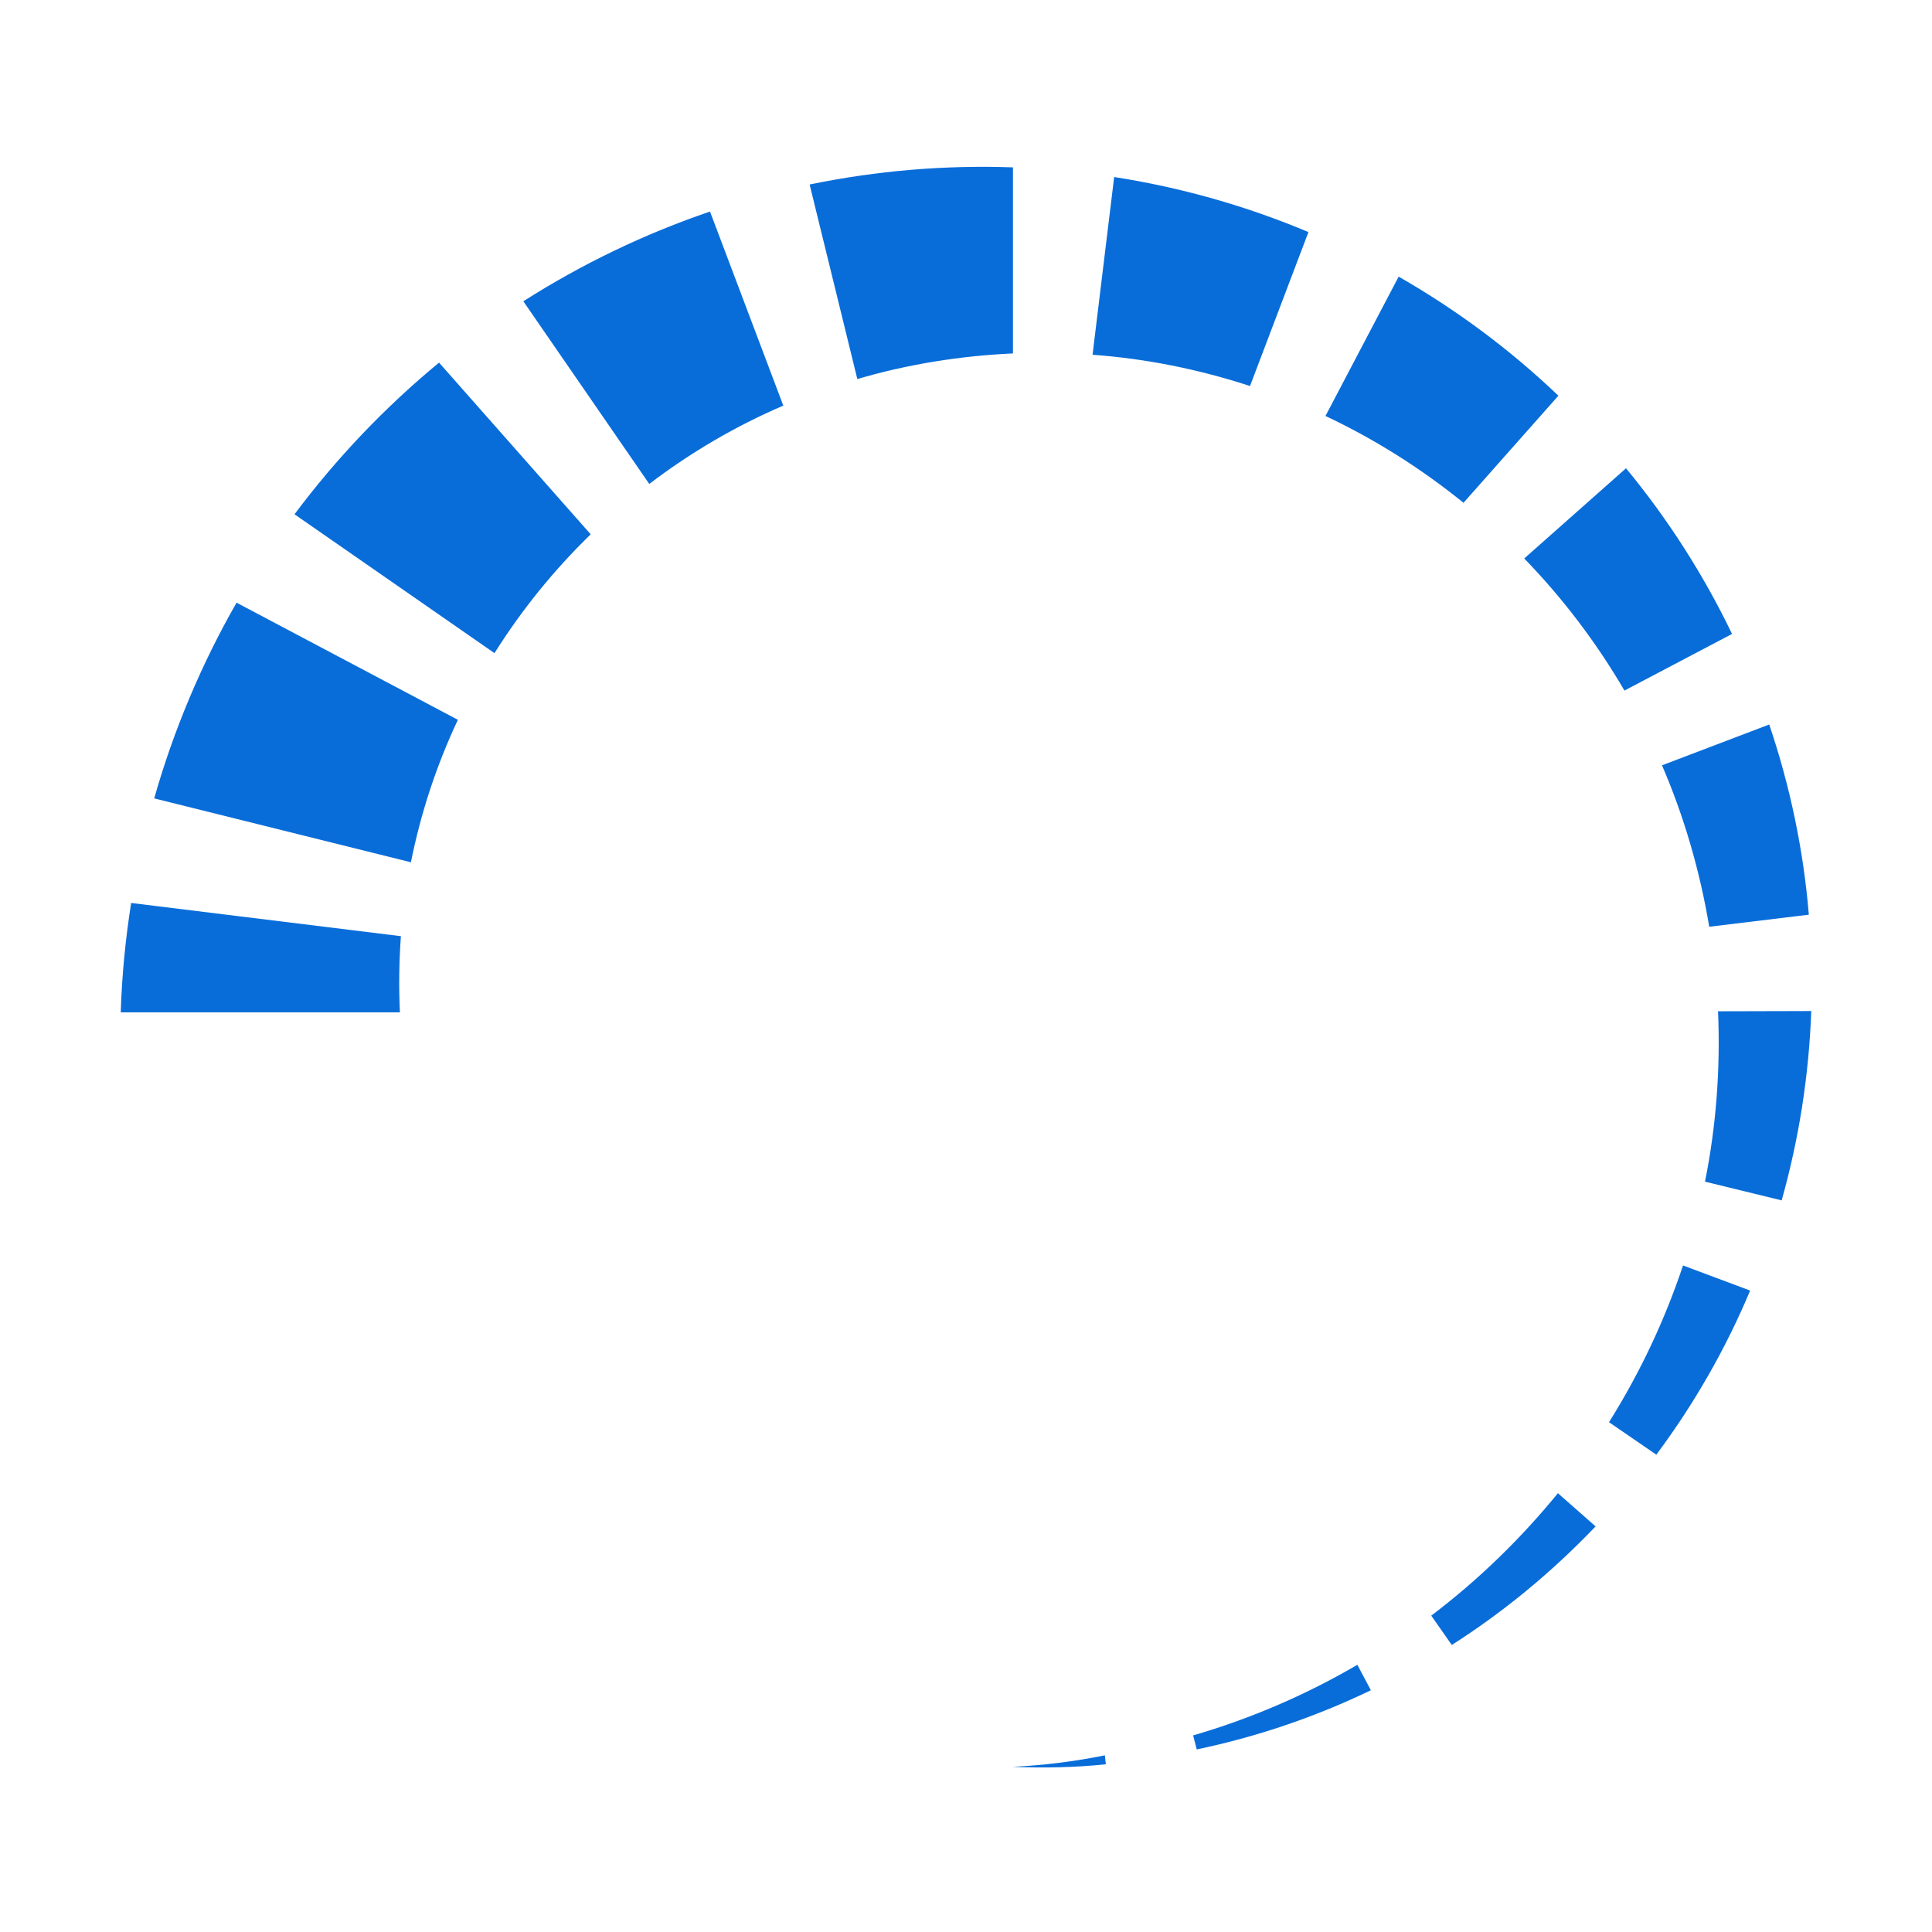<?xml version="1.0" encoding="UTF-8"?>
<svg width="16px" height="16px" viewBox="0 0 16 16" version="1.1" xmlns="http://www.w3.org/2000/svg" xmlns:xlink="http://www.w3.org/1999/xlink">
    <title>旋转</title>
    <g id="数字卷宗" stroke="none" stroke-width="1" fill="none" fill-rule="evenodd">
        <g id="旋转" fill="#096DD9" fill-rule="nonzero">
            <rect id="矩形" opacity="0" x="0" y="0" width="16" height="16"></rect>
            <path d="M1,8.384 C1.009,8.081 1.039,7.778 1.086,7.478 L3.32,7.753 C3.305,7.964 3.302,8.175 3.312,8.384 L1,8.384 Z M1.277,6.612 C1.438,6.045 1.669,5.498 1.959,4.991 L3.792,5.961 C3.614,6.339 3.484,6.736 3.403,7.141 L1.277,6.612 L1.277,6.612 Z M2.439,4.259 C2.788,3.792 3.191,3.37 3.636,3.003 L4.892,4.425 C4.586,4.722 4.319,5.053 4.095,5.409 L2.439,4.259 Z M4.334,2.495 C4.819,2.186 5.339,1.936 5.88,1.752 L6.487,3.359 C6.092,3.529 5.719,3.747 5.377,4.008 L4.334,2.495 L4.334,2.495 Z M6.705,1.528 C7.261,1.413 7.828,1.366 8.389,1.386 L8.389,2.927 C7.95,2.947 7.516,3.017 7.1,3.139 L6.705,1.528 Z M9.227,1.466 C9.781,1.552 10.323,1.706 10.836,1.922 L10.352,3.197 C9.928,3.058 9.489,2.97 9.048,2.938 L9.227,1.466 Z M11.583,2.291 C12.064,2.566 12.509,2.898 12.906,3.277 L12.12,4.164 C11.767,3.878 11.383,3.636 10.977,3.445 L11.583,2.291 L11.583,2.291 Z M13.466,3.878 C13.814,4.3 14.109,4.761 14.344,5.25 L13.453,5.719 C13.22,5.32 12.941,4.953 12.623,4.625 L13.466,3.878 Z M14.652,6 C14.825,6.511 14.936,7.042 14.98,7.575 L14.155,7.675 C14.078,7.213 13.947,6.763 13.764,6.338 L14.652,6 Z M15,8.373 C14.981,8.905 14.898,9.433 14.755,9.941 L14.12,9.786 C14.214,9.32 14.248,8.845 14.228,8.375 L15,8.373 L15,8.373 Z M14.494,10.688 C14.291,11.172 14.028,11.63 13.717,12.047 L13.325,11.778 C13.581,11.37 13.787,10.933 13.938,10.48 L14.494,10.688 L14.494,10.688 Z M13.214,12.641 C12.856,13.016 12.456,13.347 12.023,13.623 L11.853,13.38 C12.244,13.084 12.595,12.742 12.902,12.366 L13.214,12.641 Z M11.353,13.998 C10.892,14.22 10.408,14.384 9.911,14.488 L9.881,14.372 C10.358,14.233 10.816,14.036 11.241,13.787 L11.353,13.998 L11.353,13.998 Z M9.158,14.611 C8.9,14.638 8.642,14.643 8.384,14.632 C8.641,14.62 8.897,14.588 9.15,14.537 L9.158,14.611 Z" id="形状"></path>
        </g>
    </g>
</svg>